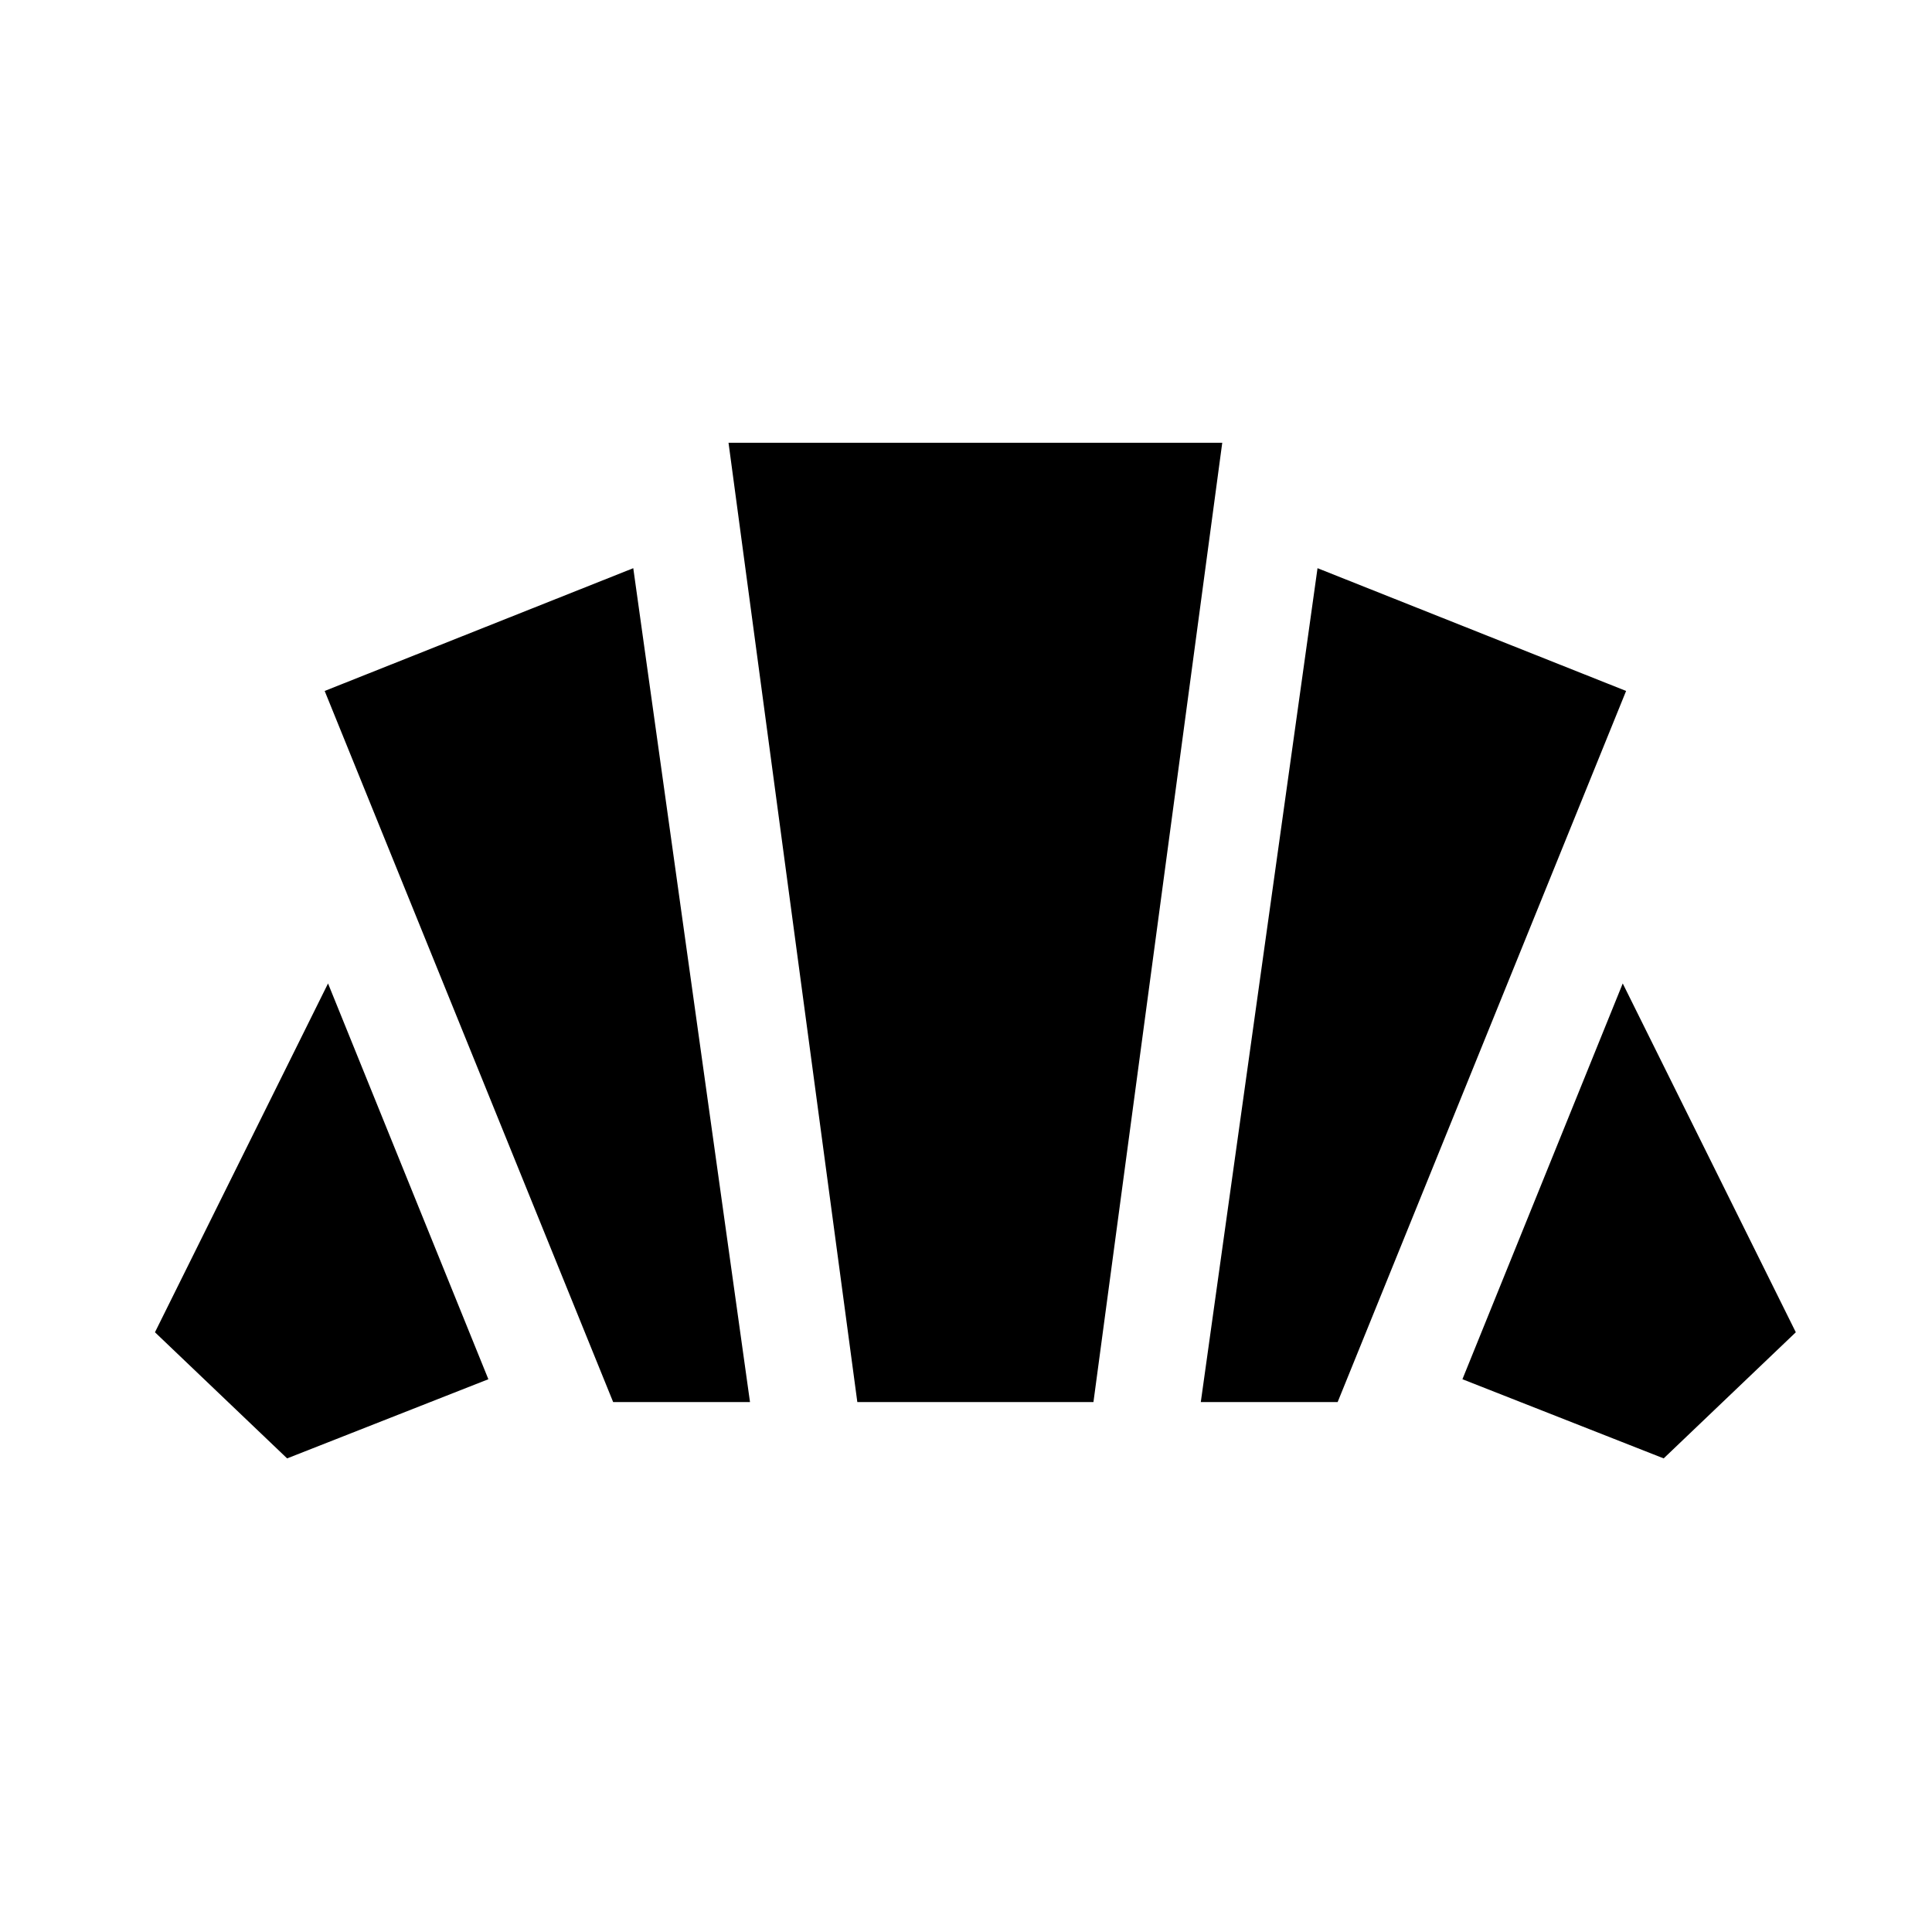 <svg xmlns="http://www.w3.org/2000/svg" height="40" viewBox="0 -960 960 960" width="40"><path d="m826.67-235.33-100-39.34 79.66-196.66 86 173.33-65.66 62.67Zm-230-28 58-414.34 153.33 61-143.33 353.34h-68Zm-292 0L161.33-616.67l153.34-61 58 414.34h-68Zm-162 28L77-298l86-173.33 79.67 196.66-100 39.34Zm283.33-28L362-740h245.33l-64 476.67H426Z"/></svg>
